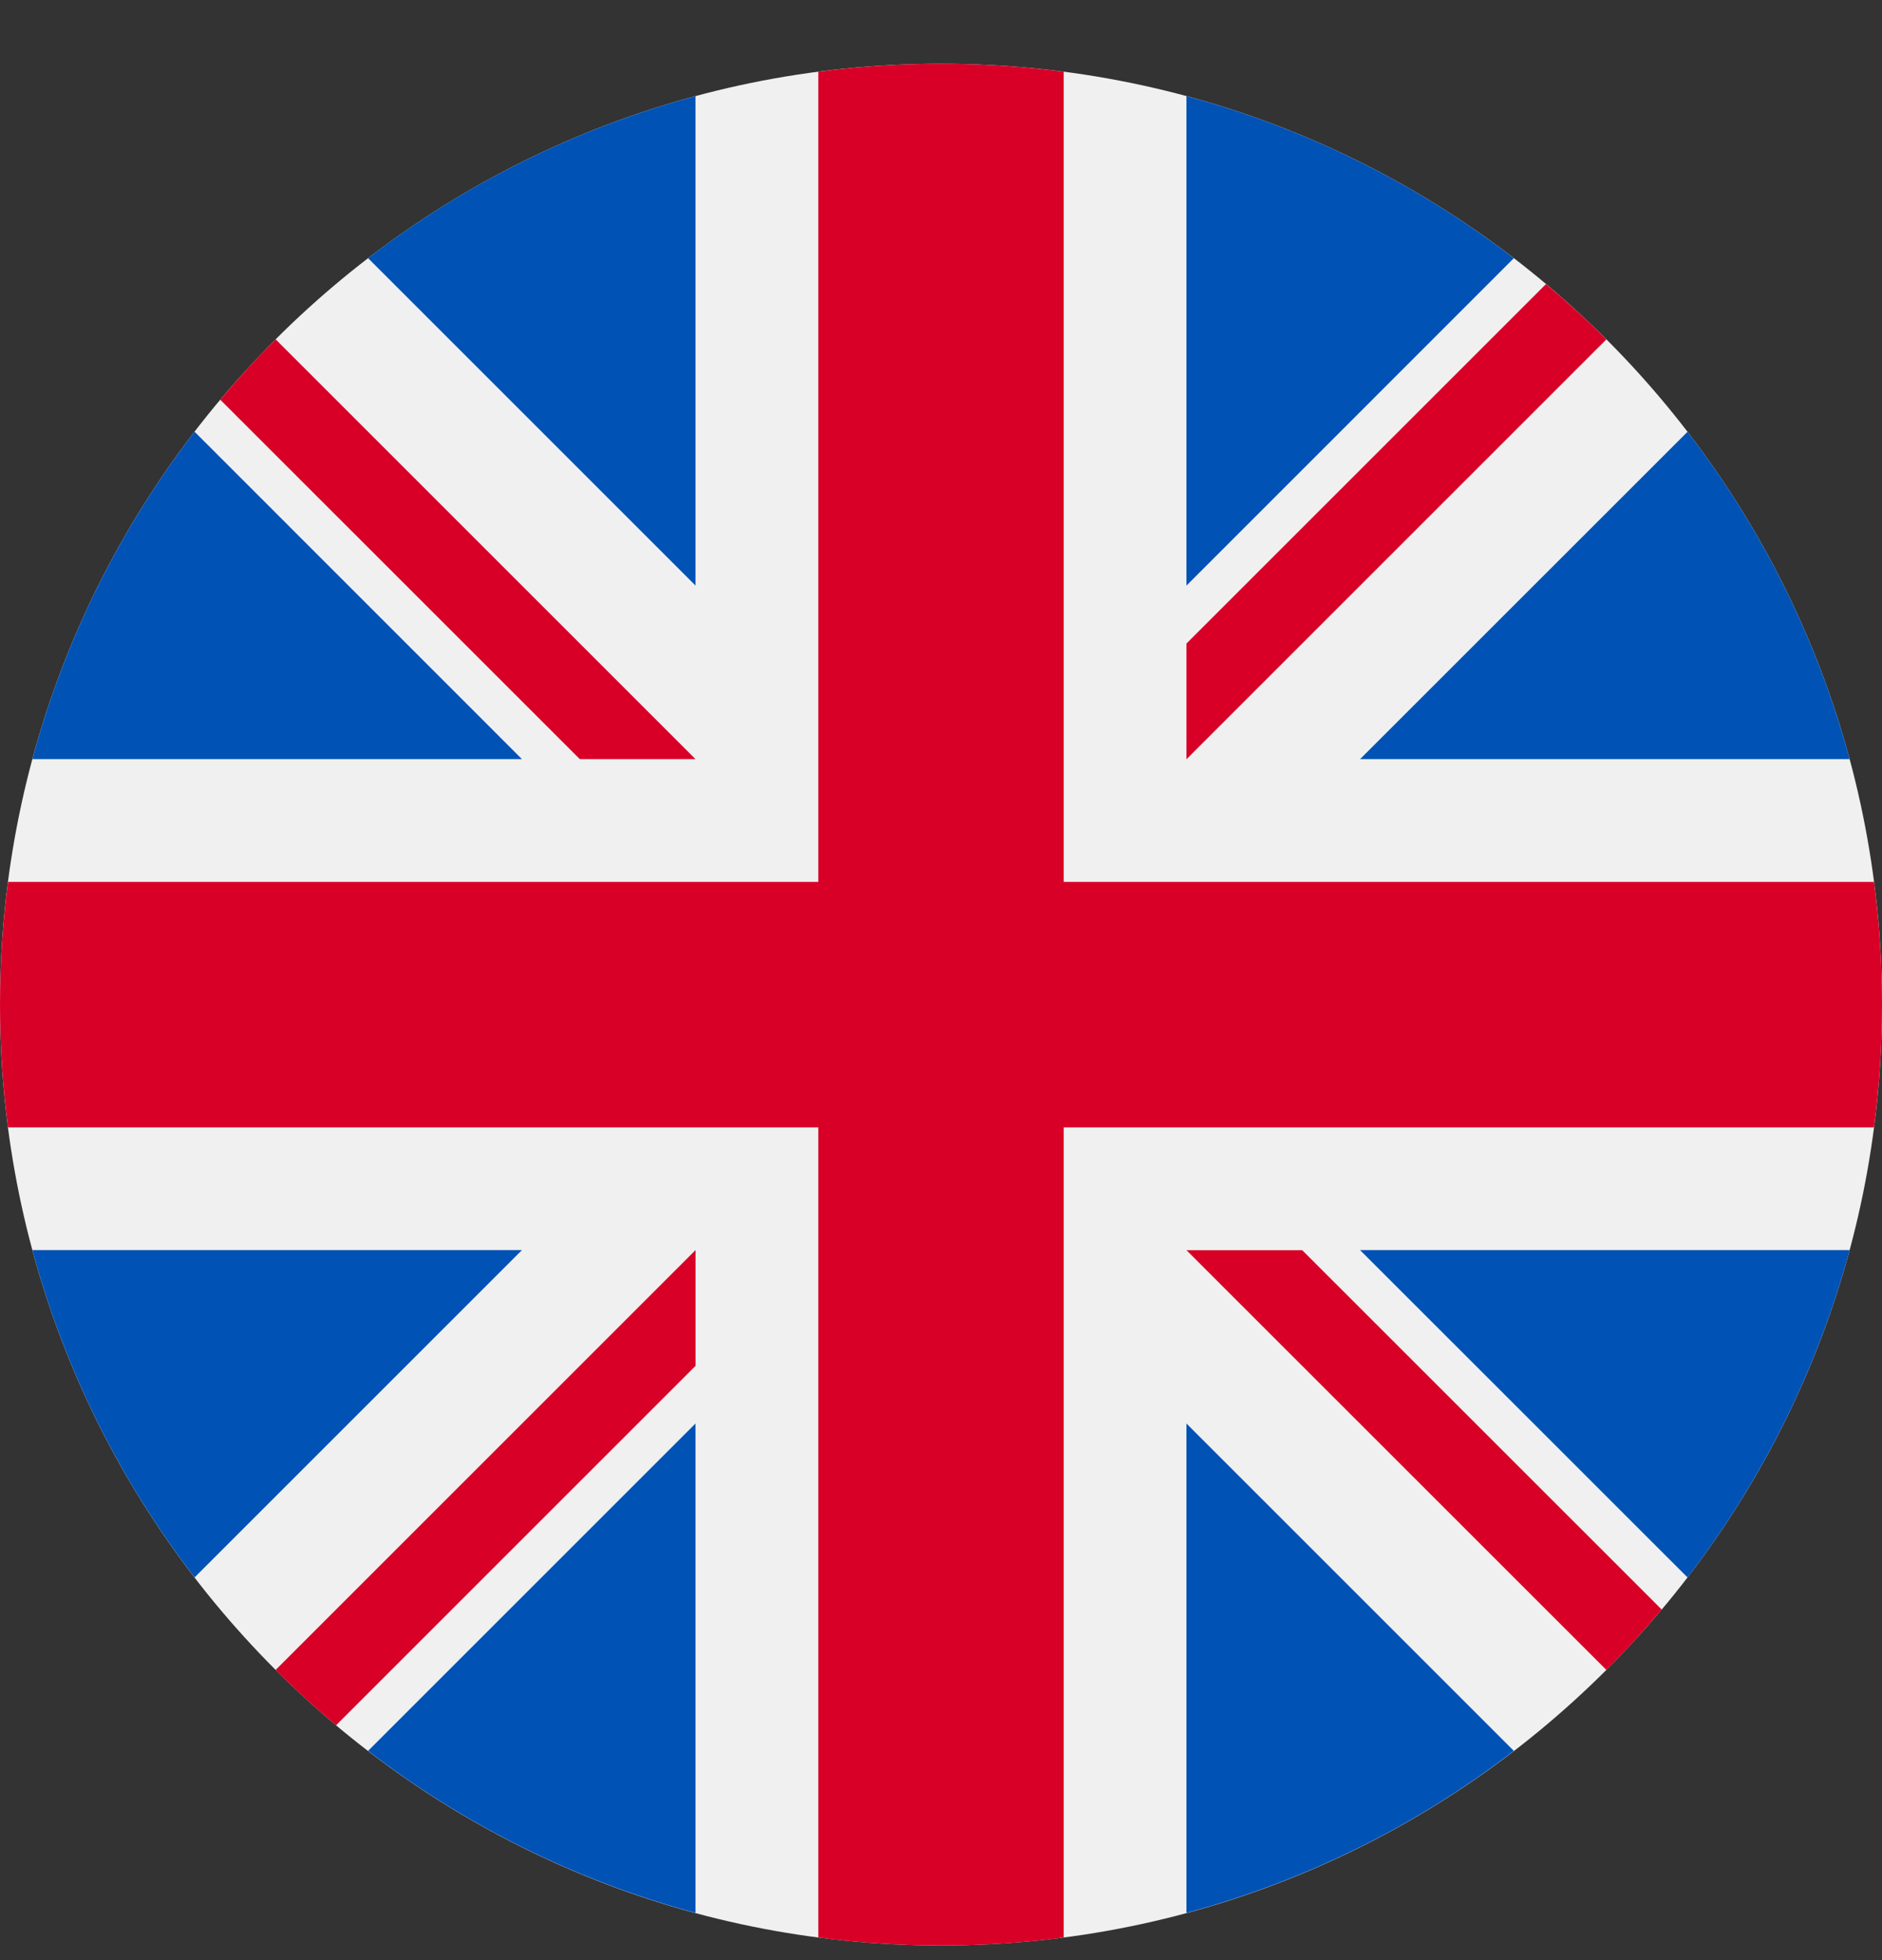 <svg width="24" height="25" viewBox="0 0 24 25" fill="none" xmlns="http://www.w3.org/2000/svg">
<rect x="0" y="0" width="24" height="25" fill="#333333" stroke="none"/>
<g clip-path="url(#clip0_5_5754)">
<path d="M12 24.813C18.627 24.813 24 19.441 24 12.813C24 6.186 18.627 0.813 12 0.813C5.373 0.813 0 6.186 0 12.813C0 19.441 5.373 24.813 12 24.813Z" fill="#F0F0F0"/>
<path d="M2.481 5.506C1.538 6.733 0.827 8.146 0.413 9.682H6.656L2.481 5.506Z" fill="#0052B4"/>
<path d="M23.587 9.682C23.173 8.146 22.462 6.733 21.52 5.507L17.344 9.682H23.587Z" fill="#0052B4"/>
<path d="M0.413 15.944C0.827 17.479 1.538 18.893 2.481 20.119L6.656 15.944H0.413Z" fill="#0052B4"/>
<path d="M19.305 3.293C18.079 2.35 16.666 1.64 15.13 1.226V7.469L19.305 3.293Z" fill="#0052B4"/>
<path d="M4.694 22.331C5.92 23.274 7.334 23.984 8.869 24.398V18.156L4.694 22.331Z" fill="#0052B4"/>
<path d="M8.869 1.226C7.334 1.64 5.92 2.35 4.694 3.293L8.869 7.468V1.226Z" fill="#0052B4"/>
<path d="M15.13 24.398C16.666 23.984 18.079 23.274 19.305 22.331L15.13 18.156V24.398Z" fill="#0052B4"/>
<path d="M17.344 15.944L21.52 20.119C22.462 18.893 23.173 17.479 23.587 15.944H17.344Z" fill="#0052B4"/>
<path d="M23.898 11.248H13.565H13.565V0.915C13.053 0.848 12.53 0.813 12 0.813C11.469 0.813 10.947 0.848 10.435 0.915V11.248V11.248H0.102C0.035 11.761 0 12.283 0 12.813C0 13.344 0.035 13.866 0.102 14.379H10.435H10.435V24.712C10.947 24.779 11.469 24.813 12 24.813C12.53 24.813 13.053 24.779 13.565 24.712V14.379V14.379H23.898C23.965 13.866 24 13.344 24 12.813C24 12.283 23.965 11.761 23.898 11.248Z" fill="#D80027"/>
<path d="M15.13 15.945L20.485 21.299C20.732 21.053 20.966 20.796 21.191 20.529L16.606 15.945H15.13V15.945Z" fill="#D80027"/>
<path d="M8.87 15.945H8.869L3.515 21.299C3.761 21.546 4.018 21.781 4.285 22.005L8.87 17.42V15.945Z" fill="#D80027"/>
<path d="M8.869 9.682V9.682L3.515 4.328C3.268 4.574 3.033 4.831 2.809 5.098L7.394 9.682H8.869V9.682Z" fill="#D80027"/>
<path d="M15.13 9.684L20.485 4.329C20.239 4.082 19.982 3.847 19.715 3.623L15.13 8.208V9.684Z" fill="#D80027"/>
</g>
<defs>
<clipPath id="clip0_5_5754">
<rect width="24" height="24" fill="white" transform="translate(0 0.813)"/>
</clipPath>
</defs>
</svg>
